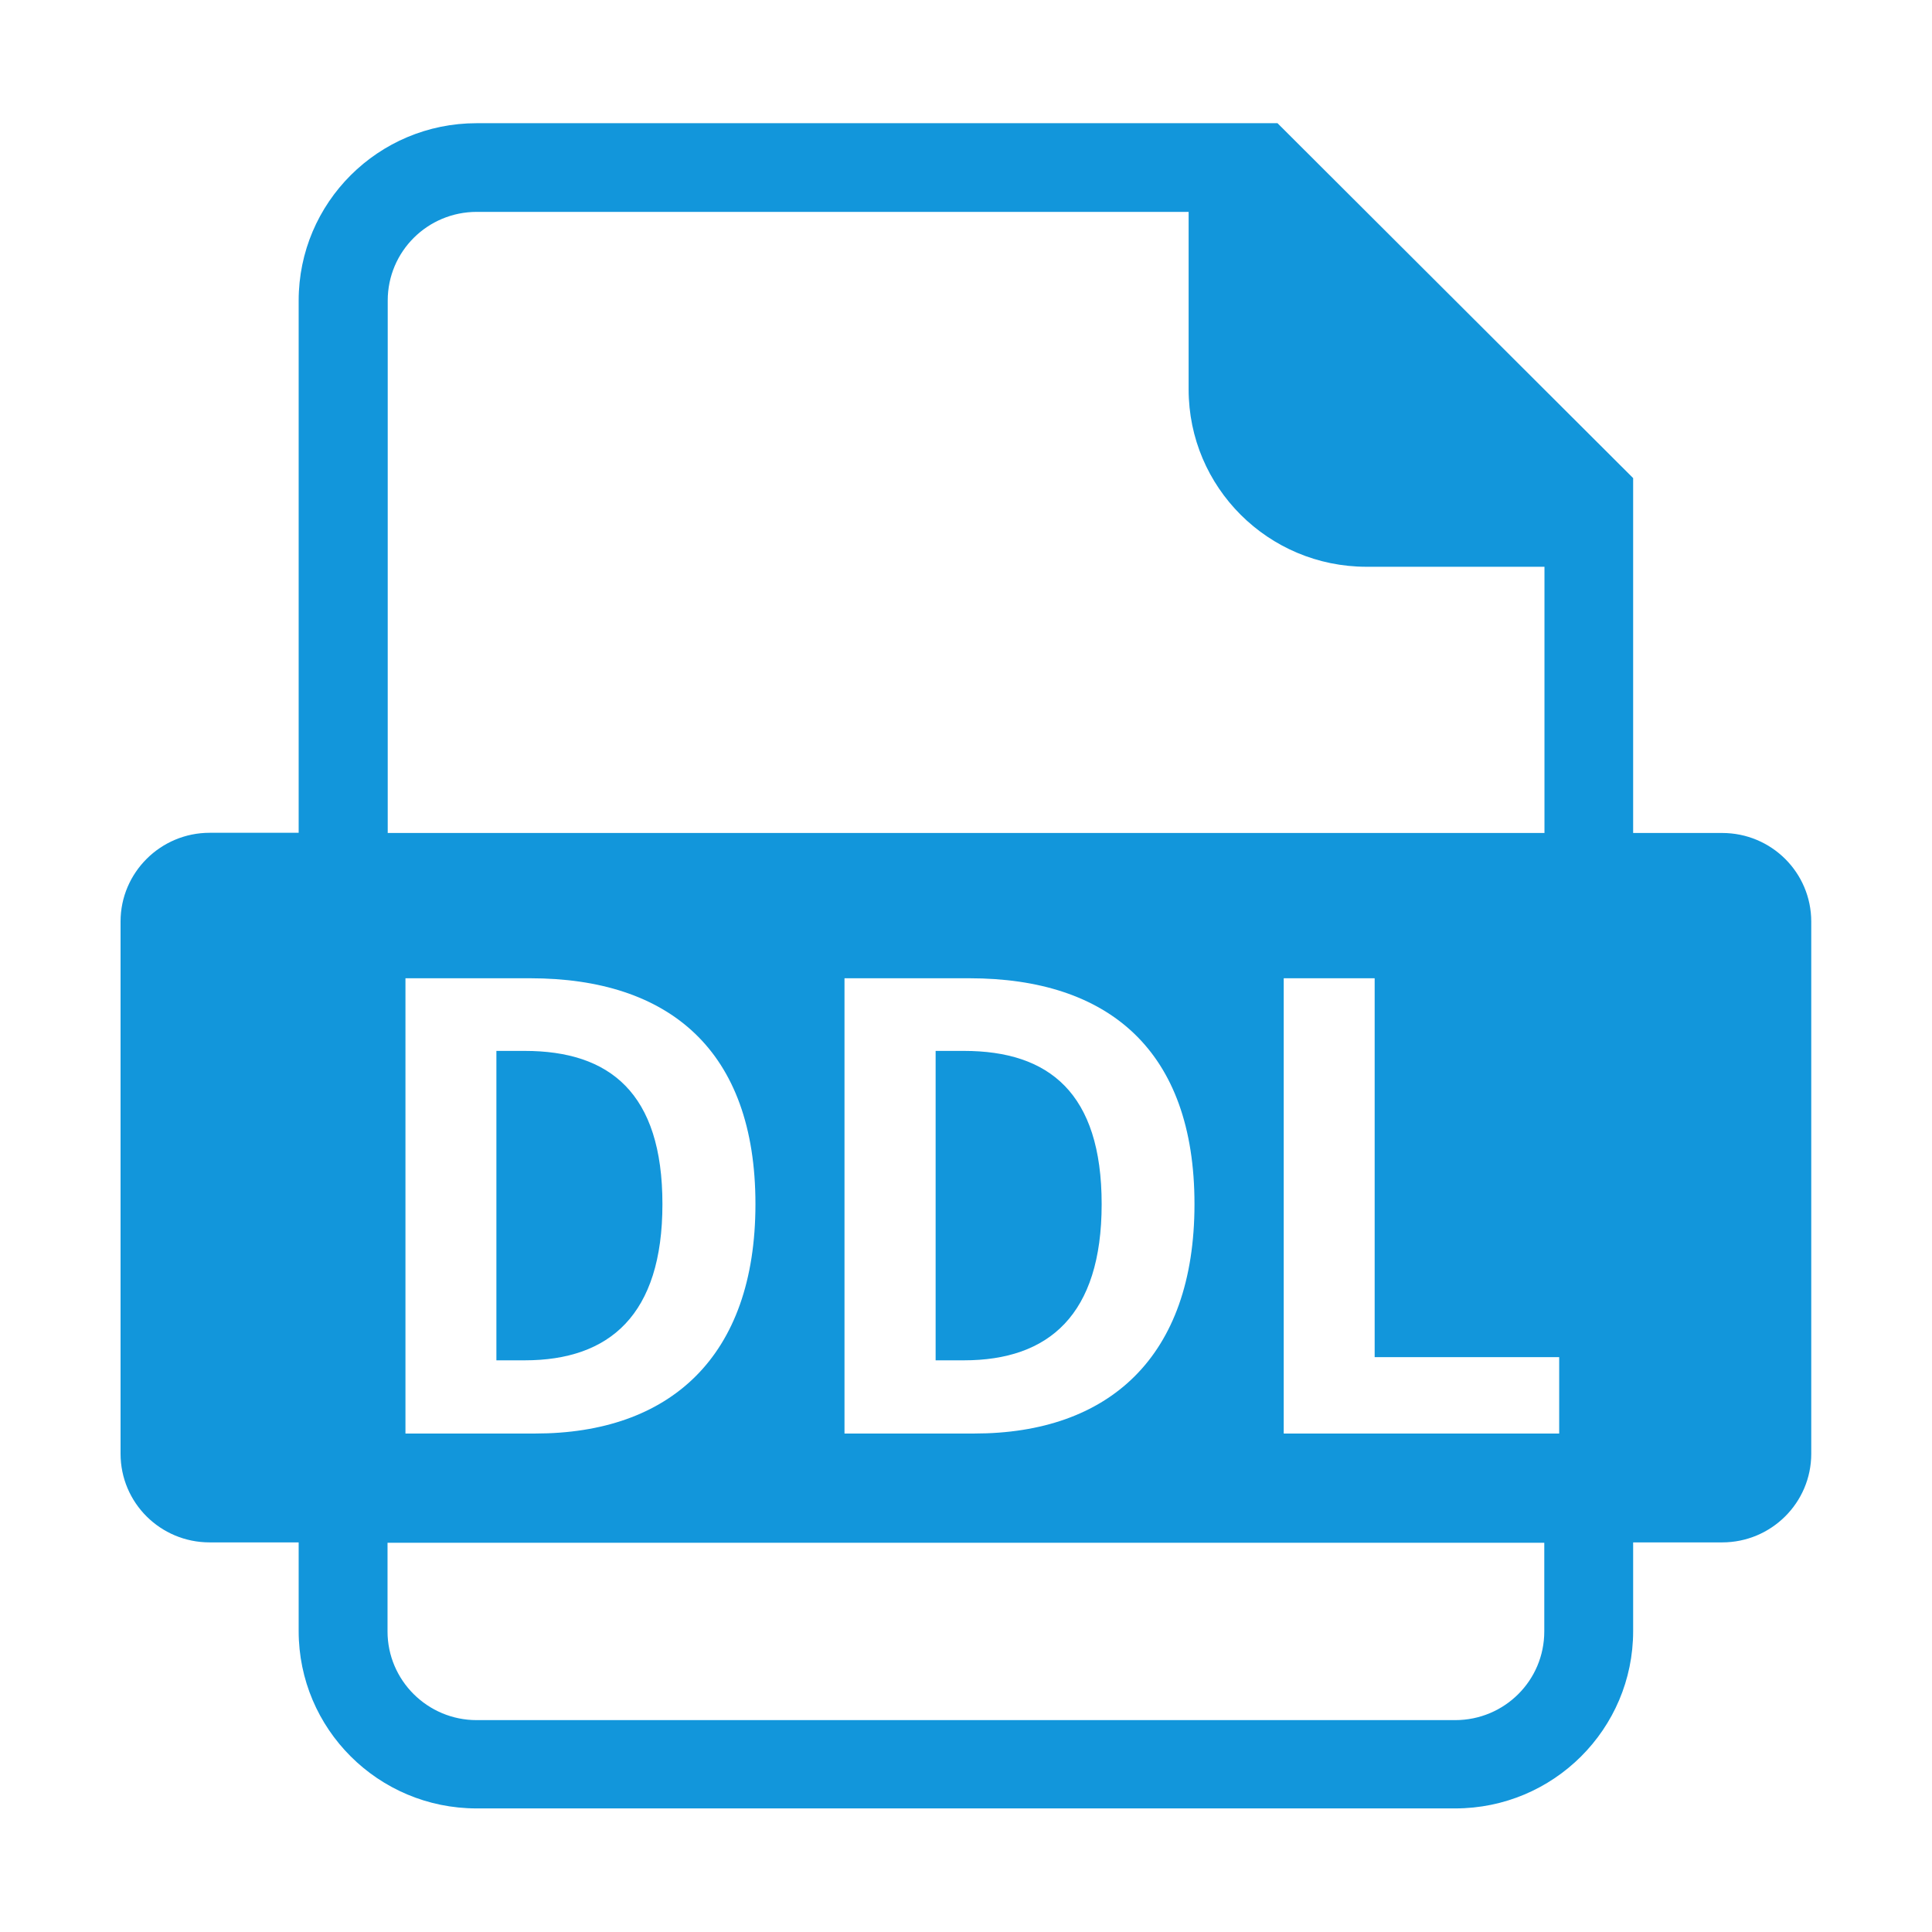 <svg t="1729234940719" class="icon" viewBox="0 0 1024 1024" version="1.1" xmlns="http://www.w3.org/2000/svg" p-id="5164"
  width="200" height="200">
  <path d="M263.1 557v164h15c45 0 73-24.1 73-82.8 0-59-28-81.2-73-81.2h-15z" fill="#1296db" p-id="5165"></path>
  <path
    d="M912.8 441.5h-47.2V253.4L677.1 65.3H252.6c-52.1 0-94.3 42.1-94.3 94v282.1h-47.2c-26 0-47.2 21.1-47.2 47v282.1c0 26 21.1 47 47.2 47h47.2v47c0 51.9 42.2 94 94.3 94h518.7c52.1 0 94.3-42.1 94.3-94v-47h47.2c26 0 47.2-21 47.2-47v-282c0-26-21.1-47-47.2-47zM205.5 159.3c0-26 21.1-47 47.2-47H630v94.1c0 51.9 42.2 94 94.3 94h94.3v141.1H205.5V159.3z m427.6 478.9c0 81.2-45.6 121.6-116.7 121.6h-68.8V518.5h66.2c73.7 0 119.3 38.2 119.3 119.7z m-232.7 0c0 81.2-45.6 121.6-116.7 121.6h-68.8V518.5H281c73.7 0 119.4 38.2 119.4 119.7z m418.1 226.5c0 26-21.1 47-47.2 47H252.6c-26 0-47.2-21.1-47.2-47v-47h613.1v47z m7.9-104.9h-146V518.5h48.2v200.8h97.8v40.5z"
    fill="#1296db" p-id="5166"></path>
  <path d="M495.9 557v164h15c45 0 73-24.1 73-82.8 0-59-28-81.2-73-81.2h-15z" fill="#1296db" p-id="5167"></path>
</svg>